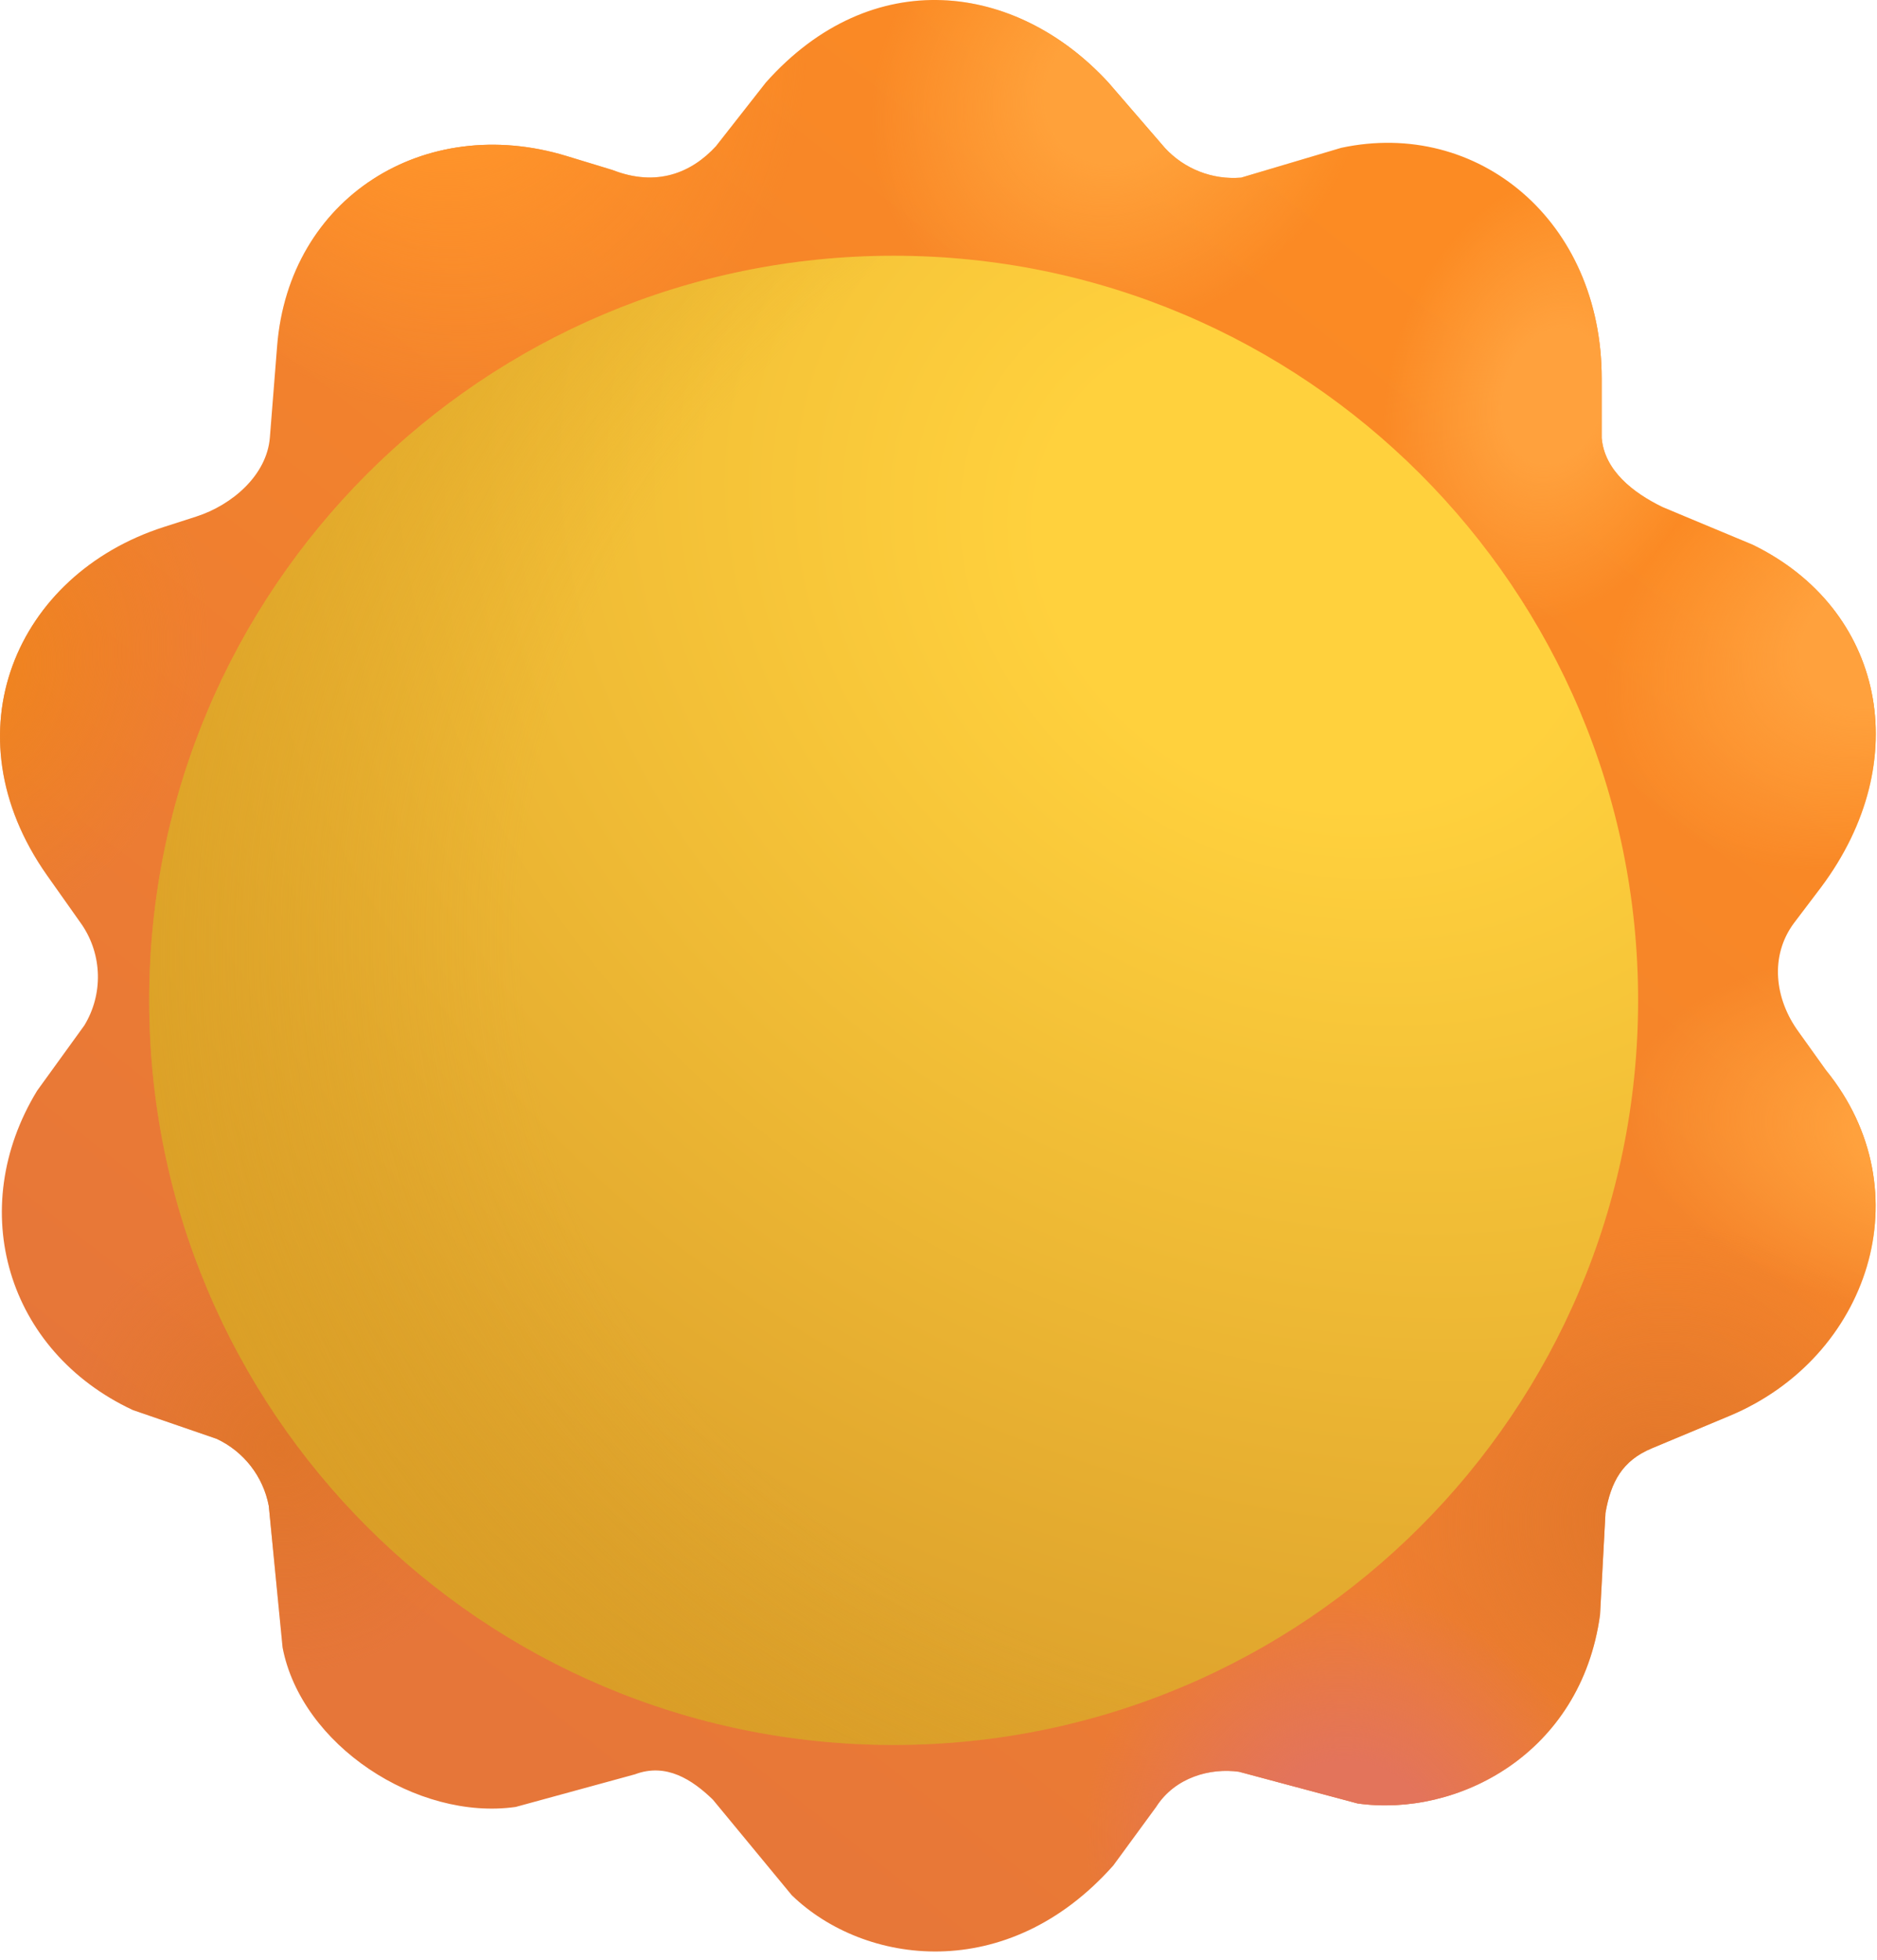 <svg width="205" height="214" viewBox="0 0 205 214" fill="none" xmlns="http://www.w3.org/2000/svg">
<path d="M83.635 9.022C95.225 -4.023 110.982 -1.947 121.063 9.022L127.212 16.141C129.341 18.457 132.423 19.659 135.557 19.395L146.489 16.141C161.389 12.947 174.93 24.063 174.93 41.328V47.832C175.245 51.383 178.347 53.79 181.55 55.354L191.426 59.481C205.713 66.458 209.284 83.014 198.876 96.909L195.919 100.811C193.267 104.396 193.813 109.102 196.451 112.696L199.408 116.836C210.169 130.08 204.102 148.251 188.901 154.6L180.4 158.15C177.196 159.488 175.942 161.784 175.344 165.202L174.752 176.317C172.682 191.573 159.133 198.463 148.263 196.925L135.313 193.465C132.203 193.025 128.336 194.057 126.267 197.308L121.595 203.694C110.007 216.762 94.365 214.589 86.474 206.947L77.857 196.51C75.6 194.325 72.756 192.46 69.351 193.745L56.318 197.308C45.558 198.832 32.889 190.561 30.861 179.884L29.356 164.433C28.745 161.217 26.624 158.491 23.657 157.109L14.514 153.968C0.766 147.561 -3.839 132.051 4.055 119.098L9.208 111.973C11.278 108.577 11.18 104.286 8.956 100.989L5.113 95.549C-5.766 80.057 1.756 62.742 17.877 57.551L21.433 56.406C25.357 55.142 29.148 51.883 29.474 47.773L30.266 37.796C31.551 21.602 46.329 12.309 61.872 17.034L66.902 18.564C71.751 20.456 75.549 18.844 78.195 15.962L83.635 9.022Z" fill="url(#paint0_linear_92_121)"/>
<path d="M83.635 9.022C95.225 -4.023 110.982 -1.947 121.063 9.022L127.212 16.141C129.341 18.457 132.423 19.659 135.557 19.395L146.489 16.141C161.389 12.947 174.93 24.063 174.93 41.328V47.832C175.245 51.383 178.347 53.79 181.55 55.354L191.426 59.481C205.713 66.458 209.284 83.014 198.876 96.909L195.919 100.811C193.267 104.396 193.813 109.102 196.451 112.696L199.408 116.836C210.169 130.08 204.102 148.251 188.901 154.6L180.4 158.15C177.196 159.488 175.942 161.784 175.344 165.202L174.752 176.317C172.682 191.573 159.133 198.463 148.263 196.925L135.313 193.465C132.203 193.025 128.336 194.057 126.267 197.308L121.595 203.694C110.007 216.762 94.365 214.589 86.474 206.947L77.857 196.51C75.6 194.325 72.756 192.46 69.351 193.745L56.318 197.308C45.558 198.832 32.889 190.561 30.861 179.884L29.356 164.433C28.745 161.217 26.624 158.491 23.657 157.109L14.514 153.968C0.766 147.561 -3.839 132.051 4.055 119.098L9.208 111.973C11.278 108.577 11.18 104.286 8.956 100.989L5.113 95.549C-5.766 80.057 1.756 62.742 17.877 57.551L21.433 56.406C25.357 55.142 29.148 51.883 29.474 47.773L30.266 37.796C31.551 21.602 46.329 12.309 61.872 17.034L66.902 18.564C71.751 20.456 75.549 18.844 78.195 15.962L83.635 9.022Z" fill="url(#paint1_radial_92_121)"/>
<path d="M83.635 9.022C95.225 -4.023 110.982 -1.947 121.063 9.022L127.212 16.141C129.341 18.457 132.423 19.659 135.557 19.395L146.489 16.141C161.389 12.947 174.93 24.063 174.93 41.328V47.832C175.245 51.383 178.347 53.79 181.55 55.354L191.426 59.481C205.713 66.458 209.284 83.014 198.876 96.909L195.919 100.811C193.267 104.396 193.813 109.102 196.451 112.696L199.408 116.836C210.169 130.08 204.102 148.251 188.901 154.6L180.4 158.15C177.196 159.488 175.942 161.784 175.344 165.202L174.752 176.317C172.682 191.573 159.133 198.463 148.263 196.925L135.313 193.465C132.203 193.025 128.336 194.057 126.267 197.308L121.595 203.694C110.007 216.762 94.365 214.589 86.474 206.947L77.857 196.51C75.6 194.325 72.756 192.46 69.351 193.745L56.318 197.308C45.558 198.832 32.889 190.561 30.861 179.884L29.356 164.433C28.745 161.217 26.624 158.491 23.657 157.109L14.514 153.968C0.766 147.561 -3.839 132.051 4.055 119.098L9.208 111.973C11.278 108.577 11.18 104.286 8.956 100.989L5.113 95.549C-5.766 80.057 1.756 62.742 17.877 57.551L21.433 56.406C25.357 55.142 29.148 51.883 29.474 47.773L30.266 37.796C31.551 21.602 46.329 12.309 61.872 17.034L66.902 18.564C71.751 20.456 75.549 18.844 78.195 15.962L83.635 9.022Z" fill="url(#paint2_radial_92_121)"/>
<path d="M83.635 9.022C95.225 -4.023 110.982 -1.947 121.063 9.022L127.212 16.141C129.341 18.457 132.423 19.659 135.557 19.395L146.489 16.141C161.389 12.947 174.93 24.063 174.93 41.328V47.832C175.245 51.383 178.347 53.79 181.55 55.354L191.426 59.481C205.713 66.458 209.284 83.014 198.876 96.909L195.919 100.811C193.267 104.396 193.813 109.102 196.451 112.696L199.408 116.836C210.169 130.08 204.102 148.251 188.901 154.6L180.4 158.15C177.196 159.488 175.942 161.784 175.344 165.202L174.752 176.317C172.682 191.573 159.133 198.463 148.263 196.925L135.313 193.465C132.203 193.025 128.336 194.057 126.267 197.308L121.595 203.694C110.007 216.762 94.365 214.589 86.474 206.947L77.857 196.51C75.6 194.325 72.756 192.46 69.351 193.745L56.318 197.308C45.558 198.832 32.889 190.561 30.861 179.884L29.356 164.433C28.745 161.217 26.624 158.491 23.657 157.109L14.514 153.968C0.766 147.561 -3.839 132.051 4.055 119.098L9.208 111.973C11.278 108.577 11.18 104.286 8.956 100.989L5.113 95.549C-5.766 80.057 1.756 62.742 17.877 57.551L21.433 56.406C25.357 55.142 29.148 51.883 29.474 47.773L30.266 37.796C31.551 21.602 46.329 12.309 61.872 17.034L66.902 18.564C71.751 20.456 75.549 18.844 78.195 15.962L83.635 9.022Z" fill="url(#paint3_radial_92_121)"/>
<path d="M83.635 9.022C95.225 -4.023 110.982 -1.947 121.063 9.022L127.212 16.141C129.341 18.457 132.423 19.659 135.557 19.395L146.489 16.141C161.389 12.947 174.93 24.063 174.93 41.328V47.832C175.245 51.383 178.347 53.79 181.55 55.354L191.426 59.481C205.713 66.458 209.284 83.014 198.876 96.909L195.919 100.811C193.267 104.396 193.813 109.102 196.451 112.696L199.408 116.836C210.169 130.08 204.102 148.251 188.901 154.6L180.4 158.15C177.196 159.488 175.942 161.784 175.344 165.202L174.752 176.317C172.682 191.573 159.133 198.463 148.263 196.925L135.313 193.465C132.203 193.025 128.336 194.057 126.267 197.308L121.595 203.694C110.007 216.762 94.365 214.589 86.474 206.947L77.857 196.51C75.6 194.325 72.756 192.46 69.351 193.745L56.318 197.308C45.558 198.832 32.889 190.561 30.861 179.884L29.356 164.433C28.745 161.217 26.624 158.491 23.657 157.109L14.514 153.968C0.766 147.561 -3.839 132.051 4.055 119.098L9.208 111.973C11.278 108.577 11.18 104.286 8.956 100.989L5.113 95.549C-5.766 80.057 1.756 62.742 17.877 57.551L21.433 56.406C25.357 55.142 29.148 51.883 29.474 47.773L30.266 37.796C31.551 21.602 46.329 12.309 61.872 17.034L66.902 18.564C71.751 20.456 75.549 18.844 78.195 15.962L83.635 9.022Z" fill="url(#paint4_radial_92_121)"/>
<path d="M83.635 9.022C95.225 -4.023 110.982 -1.947 121.063 9.022L127.212 16.141C129.341 18.457 132.423 19.659 135.557 19.395L146.489 16.141C161.389 12.947 174.93 24.063 174.93 41.328V47.832C175.245 51.383 178.347 53.79 181.55 55.354L191.426 59.481C205.713 66.458 209.284 83.014 198.876 96.909L195.919 100.811C193.267 104.396 193.813 109.102 196.451 112.696L199.408 116.836C210.169 130.08 204.102 148.251 188.901 154.6L180.4 158.15C177.196 159.488 175.942 161.784 175.344 165.202L174.752 176.317C172.682 191.573 159.133 198.463 148.263 196.925L135.313 193.465C132.203 193.025 128.336 194.057 126.267 197.308L121.595 203.694C110.007 216.762 94.365 214.589 86.474 206.947L77.857 196.51C75.6 194.325 72.756 192.46 69.351 193.745L56.318 197.308C45.558 198.832 32.889 190.561 30.861 179.884L29.356 164.433C28.745 161.217 26.624 158.491 23.657 157.109L14.514 153.968C0.766 147.561 -3.839 132.051 4.055 119.098L9.208 111.973C11.278 108.577 11.18 104.286 8.956 100.989L5.113 95.549C-5.766 80.057 1.756 62.742 17.877 57.551L21.433 56.406C25.357 55.142 29.148 51.883 29.474 47.773L30.266 37.796C31.551 21.602 46.329 12.309 61.872 17.034L66.902 18.564C71.751 20.456 75.549 18.844 78.195 15.962L83.635 9.022Z" fill="url(#paint5_radial_92_121)"/>
<path d="M83.635 9.022C95.225 -4.023 110.982 -1.947 121.063 9.022L127.212 16.141C129.341 18.457 132.423 19.659 135.557 19.395L146.489 16.141C161.389 12.947 174.93 24.063 174.93 41.328V47.832C175.245 51.383 178.347 53.79 181.55 55.354L191.426 59.481C205.713 66.458 209.284 83.014 198.876 96.909L195.919 100.811C193.267 104.396 193.813 109.102 196.451 112.696L199.408 116.836C210.169 130.08 204.102 148.251 188.901 154.6L180.4 158.15C177.196 159.488 175.942 161.784 175.344 165.202L174.752 176.317C172.682 191.573 159.133 198.463 148.263 196.925L135.313 193.465C132.203 193.025 128.336 194.057 126.267 197.308L121.595 203.694C110.007 216.762 94.365 214.589 86.474 206.947L77.857 196.51C75.6 194.325 72.756 192.46 69.351 193.745L56.318 197.308C45.558 198.832 32.889 190.561 30.861 179.884L29.356 164.433C28.745 161.217 26.624 158.491 23.657 157.109L14.514 153.968C0.766 147.561 -3.839 132.051 4.055 119.098L9.208 111.973C11.278 108.577 11.18 104.286 8.956 100.989L5.113 95.549C-5.766 80.057 1.756 62.742 17.877 57.551L21.433 56.406C25.357 55.142 29.148 51.883 29.474 47.773L30.266 37.796C31.551 21.602 46.329 12.309 61.872 17.034L66.902 18.564C71.751 20.456 75.549 18.844 78.195 15.962L83.635 9.022Z" fill="url(#paint6_radial_92_121)"/>
<path d="M83.635 9.022C95.225 -4.023 110.982 -1.947 121.063 9.022L127.212 16.141C129.341 18.457 132.423 19.659 135.557 19.395L146.489 16.141C161.389 12.947 174.93 24.063 174.93 41.328V47.832C175.245 51.383 178.347 53.79 181.55 55.354L191.426 59.481C205.713 66.458 209.284 83.014 198.876 96.909L195.919 100.811C193.267 104.396 193.813 109.102 196.451 112.696L199.408 116.836C210.169 130.08 204.102 148.251 188.901 154.6L180.4 158.15C177.196 159.488 175.942 161.784 175.344 165.202L174.752 176.317C172.682 191.573 159.133 198.463 148.263 196.925L135.313 193.465C132.203 193.025 128.336 194.057 126.267 197.308L121.595 203.694C110.007 216.762 94.365 214.589 86.474 206.947L77.857 196.51C75.6 194.325 72.756 192.46 69.351 193.745L56.318 197.308C45.558 198.832 32.889 190.561 30.861 179.884L29.356 164.433C28.745 161.217 26.624 158.491 23.657 157.109L14.514 153.968C0.766 147.561 -3.839 132.051 4.055 119.098L9.208 111.973C11.278 108.577 11.18 104.286 8.956 100.989L5.113 95.549C-5.766 80.057 1.756 62.742 17.877 57.551L21.433 56.406C25.357 55.142 29.148 51.883 29.474 47.773L30.266 37.796C31.551 21.602 46.329 12.309 61.872 17.034L66.902 18.564C71.751 20.456 75.549 18.844 78.195 15.962L83.635 9.022Z" fill="url(#paint7_radial_92_121)"/>
<path d="M83.635 9.022C95.225 -4.023 110.982 -1.947 121.063 9.022L127.212 16.141C129.341 18.457 132.423 19.659 135.557 19.395L146.489 16.141C161.389 12.947 174.93 24.063 174.93 41.328V47.832C175.245 51.383 178.347 53.79 181.55 55.354L191.426 59.481C205.713 66.458 209.284 83.014 198.876 96.909L195.919 100.811C193.267 104.396 193.813 109.102 196.451 112.696L199.408 116.836C210.169 130.08 204.102 148.251 188.901 154.6L180.4 158.15C177.196 159.488 175.942 161.784 175.344 165.202L174.752 176.317C172.682 191.573 159.133 198.463 148.263 196.925L135.313 193.465C132.203 193.025 128.336 194.057 126.267 197.308L121.595 203.694C110.007 216.762 94.365 214.589 86.474 206.947L77.857 196.51C75.6 194.325 72.756 192.46 69.351 193.745L56.318 197.308C45.558 198.832 32.889 190.561 30.861 179.884L29.356 164.433C28.745 161.217 26.624 158.491 23.657 157.109L14.514 153.968C0.766 147.561 -3.839 132.051 4.055 119.098L9.208 111.973C11.278 108.577 11.18 104.286 8.956 100.989L5.113 95.549C-5.766 80.057 1.756 62.742 17.877 57.551L21.433 56.406C25.357 55.142 29.148 51.883 29.474 47.773L30.266 37.796C31.551 21.602 46.329 12.309 61.872 17.034L66.902 18.564C71.751 20.456 75.549 18.844 78.195 15.962L83.635 9.022Z" fill="url(#paint8_radial_92_121)"/>
<path d="M83.635 9.022C95.225 -4.023 110.982 -1.947 121.063 9.022L127.212 16.141C129.341 18.457 132.423 19.659 135.557 19.395L146.489 16.141C161.389 12.947 174.93 24.063 174.93 41.328V47.832C175.245 51.383 178.347 53.79 181.55 55.354L191.426 59.481C205.713 66.458 209.284 83.014 198.876 96.909L195.919 100.811C193.267 104.396 193.813 109.102 196.451 112.696L199.408 116.836C210.169 130.08 204.102 148.251 188.901 154.6L180.4 158.15C177.196 159.488 175.942 161.784 175.344 165.202L174.752 176.317C172.682 191.573 159.133 198.463 148.263 196.925L135.313 193.465C132.203 193.025 128.336 194.057 126.267 197.308L121.595 203.694C110.007 216.762 94.365 214.589 86.474 206.947L77.857 196.51C75.6 194.325 72.756 192.46 69.351 193.745L56.318 197.308C45.558 198.832 32.889 190.561 30.861 179.884L29.356 164.433C28.745 161.217 26.624 158.491 23.657 157.109L14.514 153.968C0.766 147.561 -3.839 132.051 4.055 119.098L9.208 111.973C11.278 108.577 11.18 104.286 8.956 100.989L5.113 95.549C-5.766 80.057 1.756 62.742 17.877 57.551L21.433 56.406C25.357 55.142 29.148 51.883 29.474 47.773L30.266 37.796C31.551 21.602 46.329 12.309 61.872 17.034L66.902 18.564C71.751 20.456 75.549 18.844 78.195 15.962L83.635 9.022Z" fill="url(#paint9_radial_92_121)"/>
<g filter="url(#filter0_d_92_121)">
<path d="M101.716 186.426C146.621 186.426 183.023 150.023 183.023 105.118C183.023 60.213 146.621 23.811 101.716 23.811C56.812 23.811 20.409 60.213 20.409 105.118C20.409 150.023 56.812 186.426 101.716 186.426Z" fill="url(#paint10_radial_92_121)"/>
<path d="M101.716 186.426C146.621 186.426 183.023 150.023 183.023 105.118C183.023 60.213 146.621 23.811 101.716 23.811C56.812 23.811 20.409 60.213 20.409 105.118C20.409 150.023 56.812 186.426 101.716 186.426Z" fill="url(#paint11_radial_92_121)"/>
</g>
<defs>
<filter id="filter0_d_92_121" x="12.182" y="23.811" width="170.841" height="170.842" filterUnits="userSpaceOnUse" color-interpolation-filters="sRGB">
<feFlood flood-opacity="0" result="BackgroundImageFix"/>
<feColorMatrix in="SourceAlpha" type="matrix" values="0 0 0 0 0 0 0 0 0 0 0 0 0 0 0 0 0 0 127 0" result="hardAlpha"/>
<feOffset dx="-4.114" dy="4.114"/>
<feGaussianBlur stdDeviation="2.057"/>
<feComposite in2="hardAlpha" operator="out"/>
<feColorMatrix type="matrix" values="0 0 0 0 0.922 0 0 0 0 0.475 0 0 0 0 0.133 0 0 0 1 0"/>
<feBlend mode="normal" in2="BackgroundImageFix" result="effect1_dropShadow_92_121"/>
<feBlend mode="normal" in="SourceGraphic" in2="effect1_dropShadow_92_121" result="shape"/>
</filter>
<linearGradient id="paint0_linear_92_121" x1="165.582" y1="35.783" x2="49.407" y2="184.006" gradientUnits="userSpaceOnUse">
<stop stop-color="#FC8B23"/>
<stop offset="1" stop-color="#E67639"/>
</linearGradient>
<radialGradient id="paint1_radial_92_121" cx="0" cy="0" r="1" gradientUnits="userSpaceOnUse" gradientTransform="translate(121.994 9.827) rotate(138.155) scale(28.598 25.233)">
<stop offset="0.3" stop-color="#FFA13A"/>
<stop offset="1" stop-color="#FFA13A" stop-opacity="0"/>
</radialGradient>
<radialGradient id="paint2_radial_92_121" cx="0" cy="0" r="1" gradientUnits="userSpaceOnUse" gradientTransform="translate(47.587 0.799) rotate(67.811) scale(45.465 40.114)">
<stop offset="0.3" stop-color="#FF942A"/>
<stop offset="1" stop-color="#FF942A" stop-opacity="0"/>
</radialGradient>
<radialGradient id="paint3_radial_92_121" cx="0" cy="0" r="1" gradientUnits="userSpaceOnUse" gradientTransform="translate(169.69 43.214) rotate(-164.745) scale(18.127 25.1)">
<stop offset="0.3" stop-color="#FFA13D"/>
<stop offset="1" stop-color="#FFA13D" stop-opacity="0"/>
</radialGradient>
<radialGradient id="paint4_radial_92_121" cx="0" cy="0" r="1" gradientUnits="userSpaceOnUse" gradientTransform="translate(206.257 69.606) rotate(154.195) scale(32.141 23.738)">
<stop offset="0.3" stop-color="#FFA13D"/>
<stop offset="1" stop-color="#FFA13D" stop-opacity="0"/>
</radialGradient>
<radialGradient id="paint5_radial_92_121" cx="0" cy="0" r="1" gradientUnits="userSpaceOnUse" gradientTransform="translate(213.252 123.98) rotate(-173.379) scale(35.852 20.204)">
<stop offset="0.3" stop-color="#FFA13D"/>
<stop offset="1" stop-color="#FFA13D" stop-opacity="0"/>
</radialGradient>
<radialGradient id="paint6_radial_92_121" cx="0" cy="0" r="1" gradientUnits="userSpaceOnUse" gradientTransform="translate(181.137 165.635) rotate(-43.964) scale(32.521 31.33)">
<stop stop-color="#E0762A"/>
<stop offset="1" stop-color="#E0762A" stop-opacity="0"/>
</radialGradient>
<radialGradient id="paint7_radial_92_121" cx="0" cy="0" r="1" gradientUnits="userSpaceOnUse" gradientTransform="translate(30.417 158.003) rotate(-127.747) scale(24.932 24.019)">
<stop stop-color="#E0762A"/>
<stop offset="1" stop-color="#E0762A" stop-opacity="0"/>
</radialGradient>
<radialGradient id="paint8_radial_92_121" cx="0" cy="0" r="1" gradientUnits="userSpaceOnUse" gradientTransform="translate(-3.607 73.74) rotate(25.278) scale(25.319 30.601)">
<stop stop-color="#F0851D"/>
<stop offset="1" stop-color="#F0851D" stop-opacity="0"/>
</radialGradient>
<radialGradient id="paint9_radial_92_121" cx="0" cy="0" r="1" gradientUnits="userSpaceOnUse" gradientTransform="translate(147.524 201.743) rotate(-142.487) scale(29.519 27.848)">
<stop offset="0.337" stop-color="#E3745B"/>
<stop offset="1" stop-color="#E3745B" stop-opacity="0"/>
</radialGradient>
<radialGradient id="paint10_radial_92_121" cx="0" cy="0" r="1" gradientUnits="userSpaceOnUse" gradientTransform="translate(147.856 58.013) rotate(117.739) scale(145.086 179.167)">
<stop offset="0.172" stop-color="#FFD13D"/>
<stop offset="1" stop-color="#D89A29"/>
</radialGradient>
<radialGradient id="paint11_radial_92_121" cx="0" cy="0" r="1" gradientUnits="userSpaceOnUse" gradientTransform="translate(168.129 91.233) rotate(168.299) scale(173.15 146.188)">
<stop offset="0.62" stop-color="#DCA225" stop-opacity="0"/>
<stop offset="1" stop-color="#DCA225"/>
</radialGradient>
</defs>
</svg>
